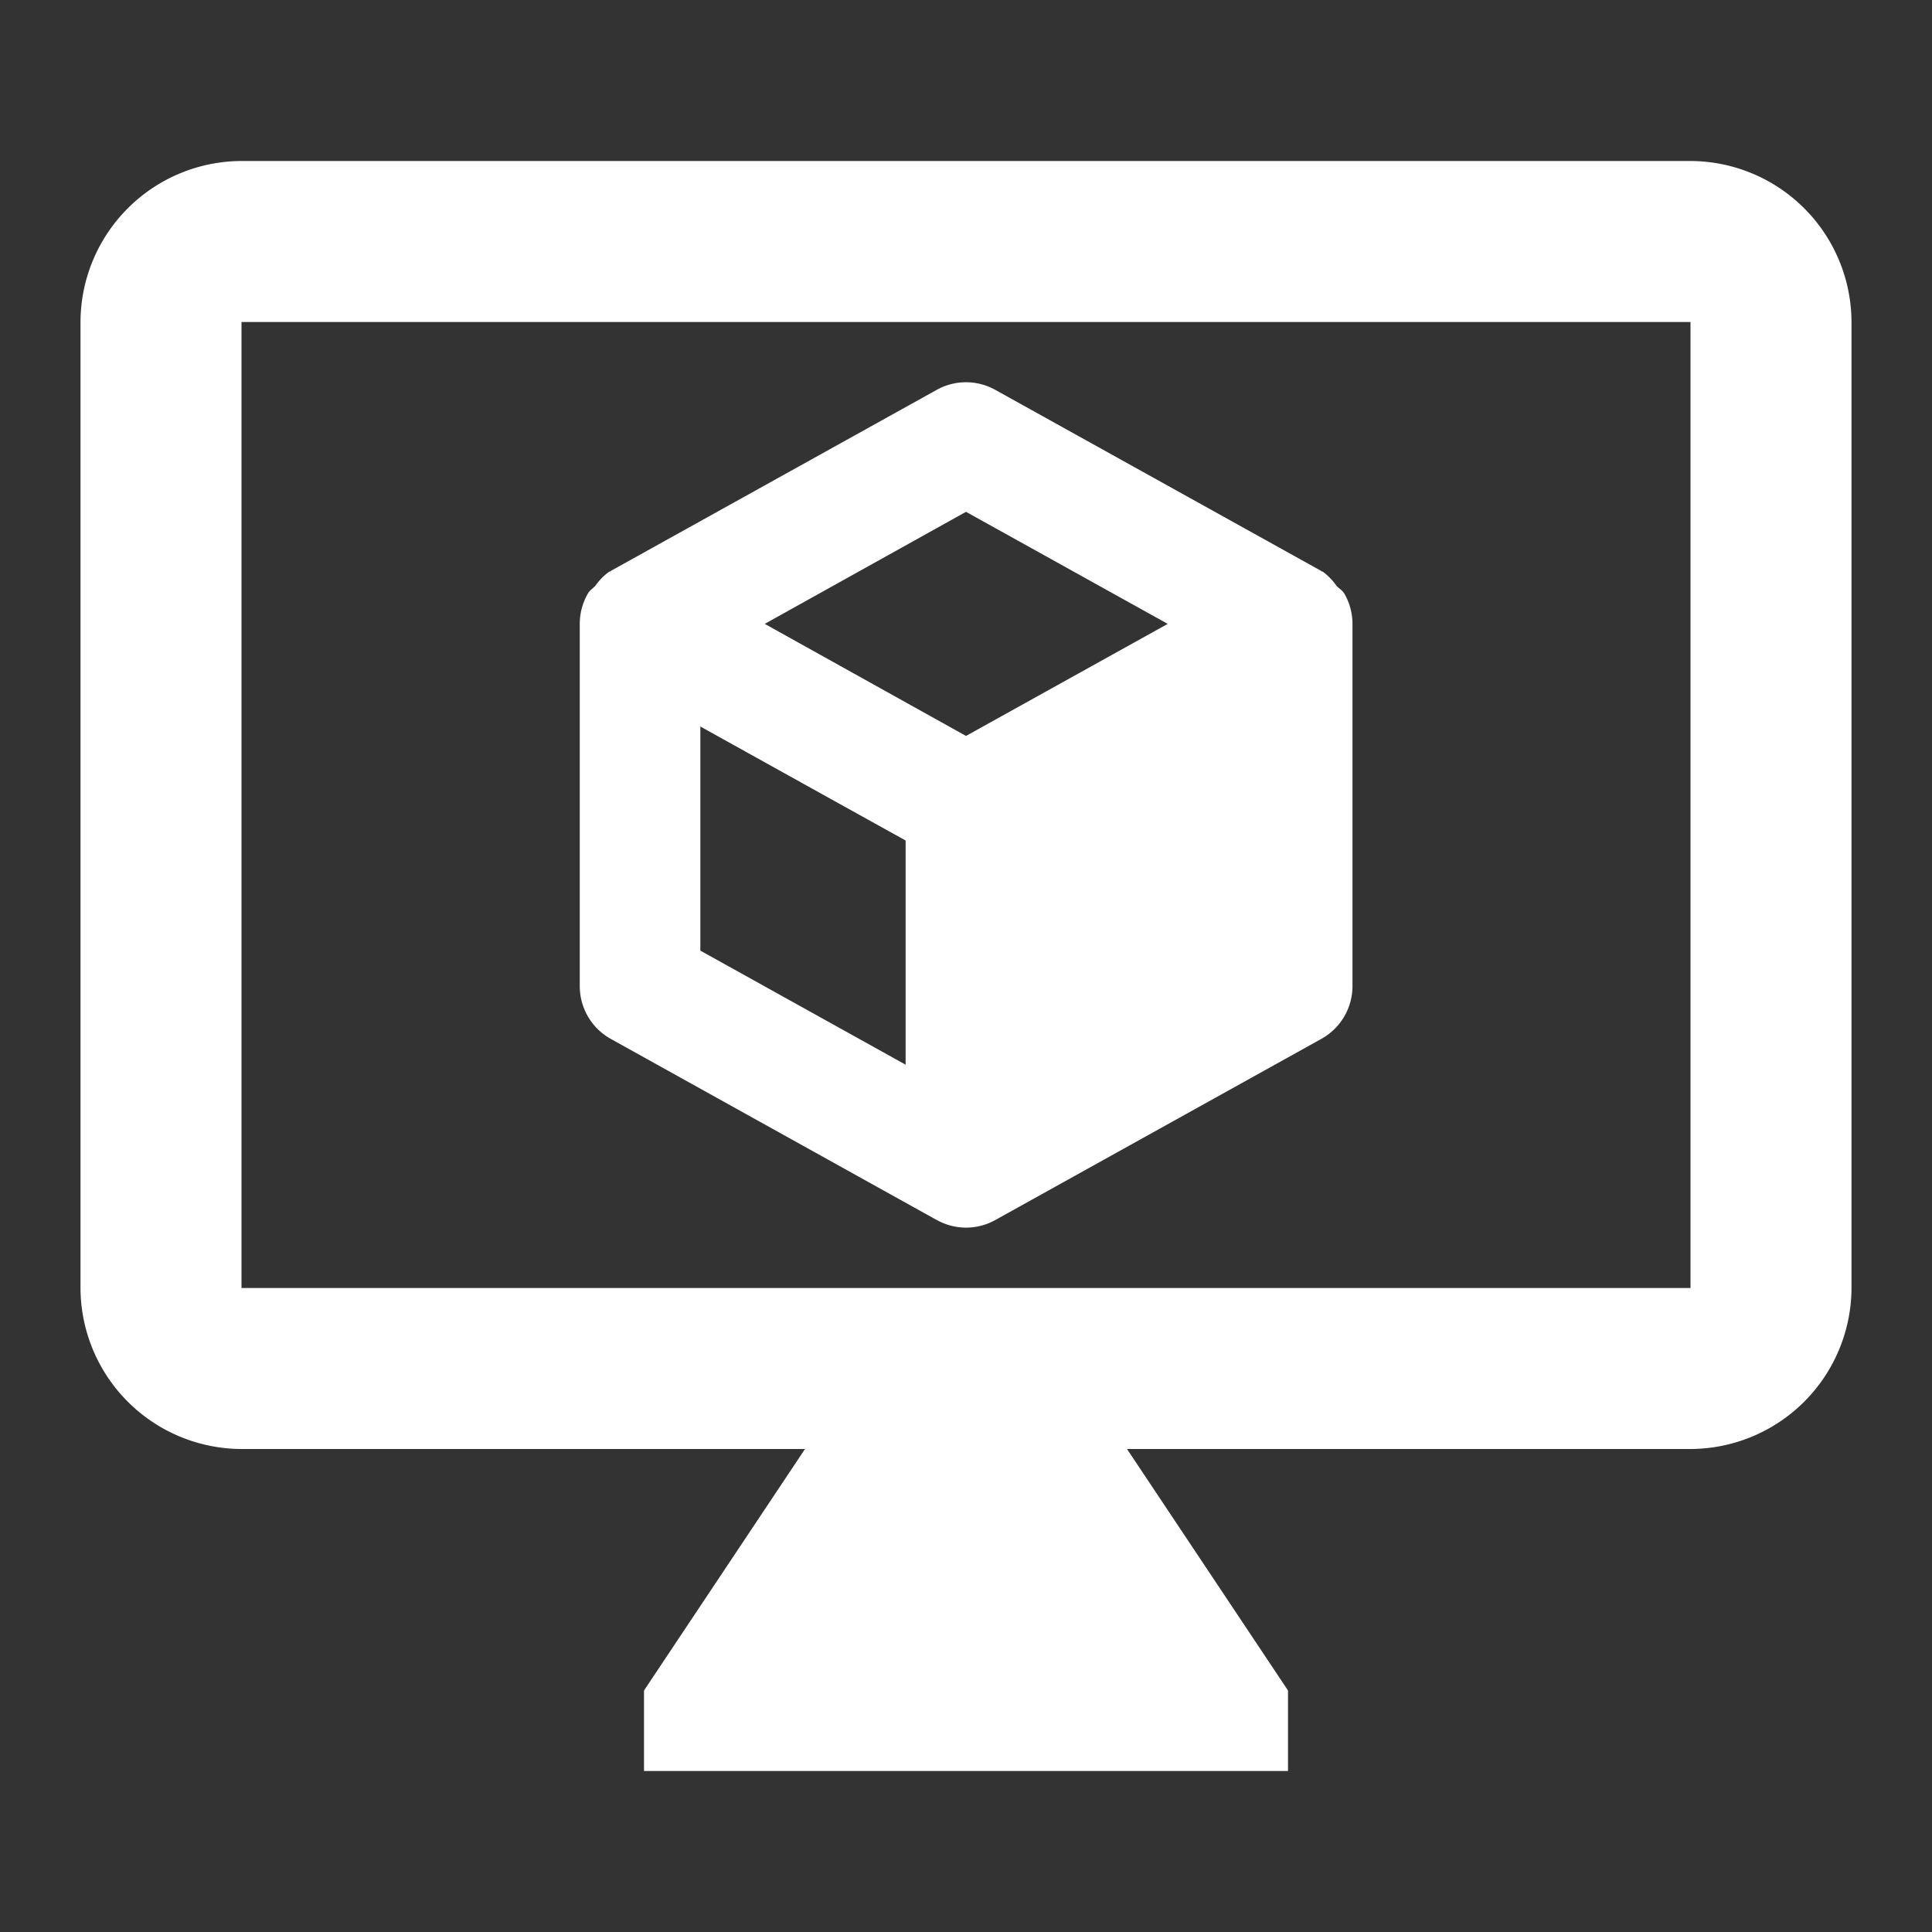 <svg id="icon_虛擬機器_24" xmlns="http://www.w3.org/2000/svg" width="24" height="24" viewBox="0 0 24 24">
  <rect x="0" y="0" width="24" height="24" fill="#333333" stroke="none"/>
  <rect id="bound" width="24" height="24" fill="none"/>
  <path id="Device" d="M21,2H3A2.006,2.006,0,0,0,1,4V16a2.006,2.006,0,0,0,2,2h7L8,21v1h8V21l-2-3h7a2.006,2.006,0,0,0,2-2V4A2.006,2.006,0,0,0,21,2Zm0,14H3V4H21Z" transform="translate(0 0)" fill="#fff"/>
  <path id="Cube" d="M16.7,7.374c-.024-.041-.07-.065-.1-.1A.744.744,0,0,0,16.43,7.1l-.009,0-.007-.007-4.05-2.25a.748.748,0,0,0-.728,0l-4.05,2.25L7.579,7.1l-.009,0a.737.737,0,0,0-.173.175c-.029.034-.072.056-.095.1a.754.754,0,0,0-.1.376v4.5a.75.75,0,0,0,.386.655l4.033,2.241h0l.016.008a.745.745,0,0,0,.728,0l4.05-2.25a.75.75,0,0,0,.386-.655V7.75A.754.754,0,0,0,16.7,7.374ZM12,6.358,14.506,7.75,12,9.142,9.5,7.75ZM8.7,9.025l1.636.909.914.507v2.785L8.7,11.809Z" transform="translate(0 0)" fill="#fff"/>
</svg>
